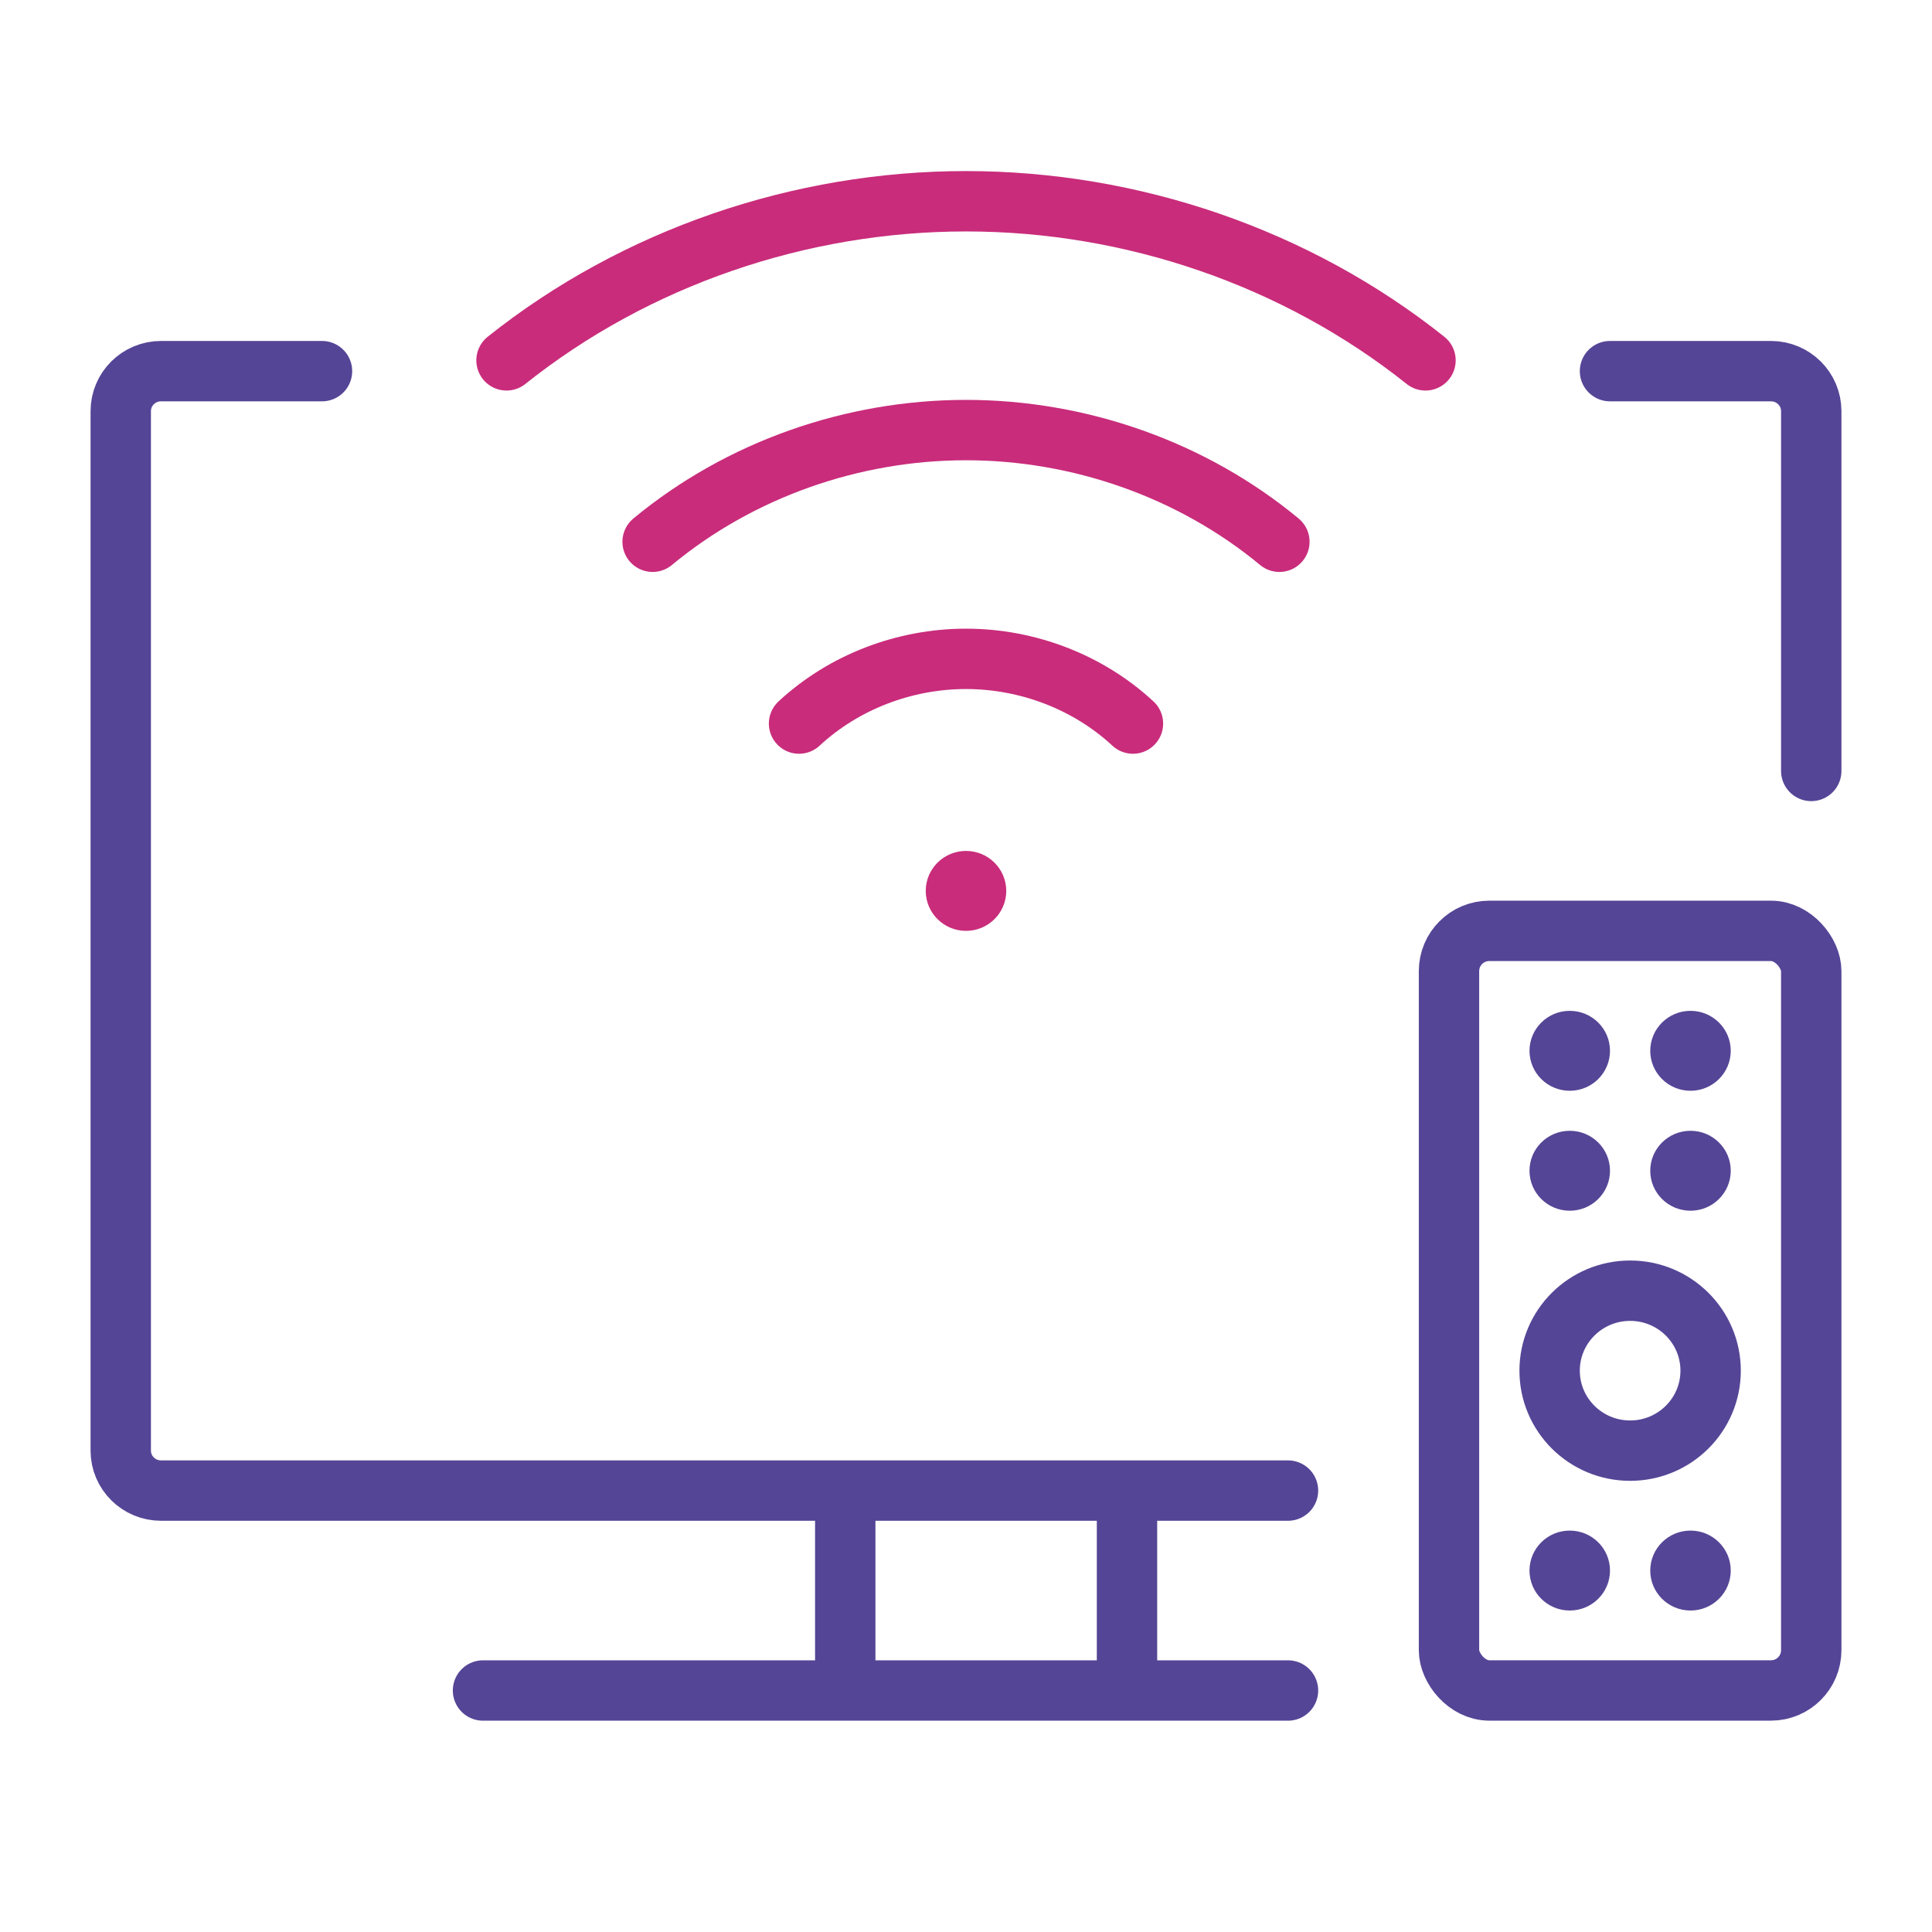 <svg width="48" height="48" viewBox="0 0 48 48" fill="none" xmlns="http://www.w3.org/2000/svg">
<rect x="36" y="23.127" width="9" height="18.872" rx="1" stroke="#554596" stroke-width="1.5"/>
<ellipse cx="39" cy="26.107" rx="1" ry="0.993" fill="#554596"/>
<ellipse cx="39" cy="29.087" rx="1" ry="0.993" fill="#554596"/>
<ellipse cx="24" cy="22.134" rx="1" ry="0.993" fill="#C92C7B"/>
<ellipse cx="39" cy="39.02" rx="1" ry="0.993" fill="#554596"/>
<ellipse cx="42" cy="26.107" rx="1" ry="0.993" fill="#554596"/>
<ellipse cx="42" cy="29.087" rx="1" ry="0.993" fill="#554596"/>
<ellipse cx="42" cy="39.02" rx="1" ry="0.993" fill="#554596"/>
<ellipse cx="40.5" cy="34.054" rx="2" ry="1.987" stroke="#554596" stroke-width="1.5"/>
<path d="M32 37.033H4C3.448 37.033 3 36.589 3 36.04V10.215C3 9.666 3.448 9.221 4 9.221H8M45 19.154V10.215C45 9.666 44.552 9.221 44 9.221H40M32 42H12M21 37.033V42M28 37.033V42" stroke="#554596" stroke-width="1.5" stroke-linecap="round"/>
<path d="M19.852 17.977C20.967 16.942 22.475 16.369 24 16.369C25.525 16.369 27.033 16.942 28.148 17.977M16.214 13.46C18.382 11.665 21.179 10.685 24 10.685C26.82 10.685 29.618 11.665 31.786 13.46M12.584 8.953C15.796 6.393 19.883 5 24 5C28.117 5 32.203 6.393 35.416 8.953" stroke="#C92C7B" stroke-width="1.5" stroke-linecap="round"/>
</svg>
